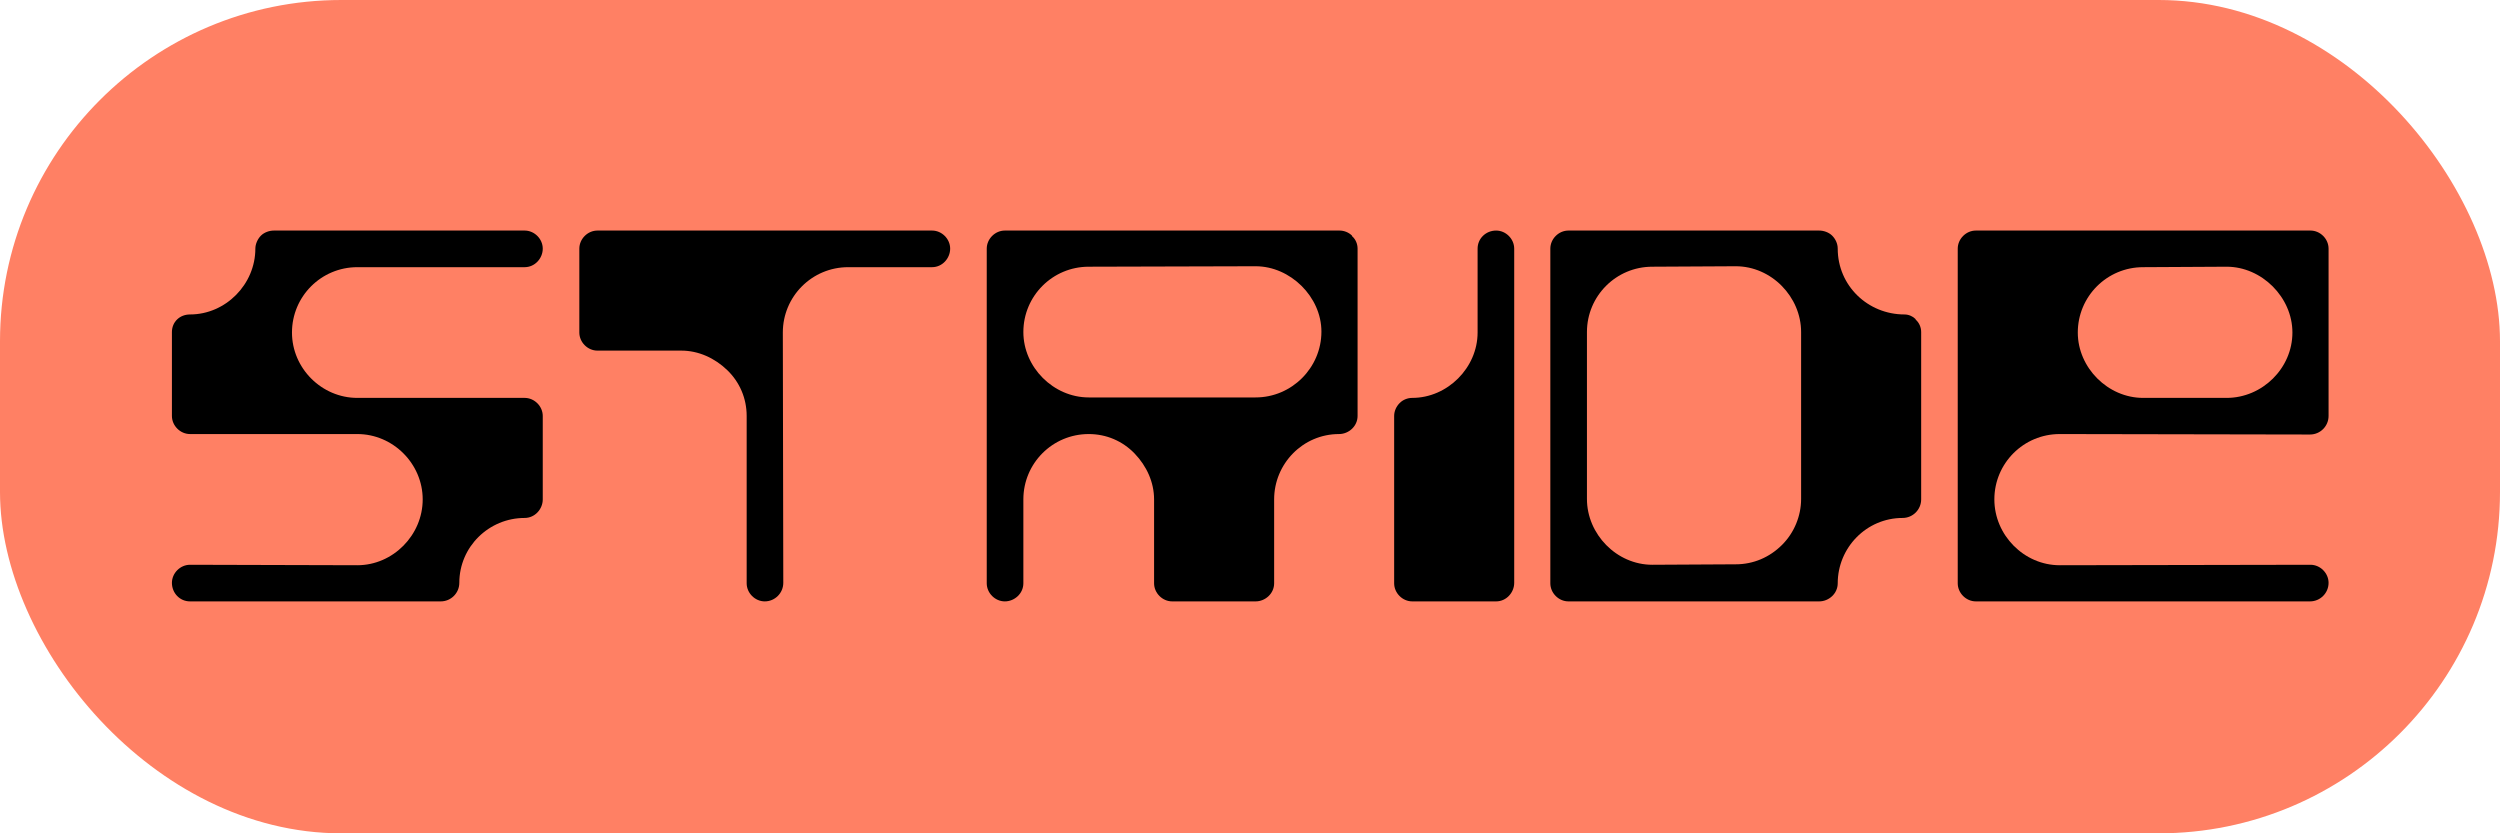 <svg width="1800" height="600" viewBox="0 0 1800 600" fill="none" xmlns="http://www.w3.org/2000/svg">
<rect width="1800" height="600" rx="245.774" fill="#FF8064"/>
<path d="M390.783 359.576V299.501C390.783 292.492 384.775 286.484 377.766 286.484H257.282C231.583 286.484 210.223 265.124 210.223 239.425C210.223 213.393 231.249 192.366 257.282 192.366H377.766C385.109 192.366 390.783 186.025 390.783 179.016C390.783 172.008 384.775 166 377.766 166H197.207C193.869 166 190.198 167.335 187.862 169.671C185.525 172.008 183.857 175.679 183.857 179.016C183.857 204.715 162.496 226.409 136.798 226.409C129.455 226.409 123.781 231.749 123.781 239.092V299.501C123.781 306.51 129.789 312.517 136.798 312.517H257.282C282.981 312.517 304.341 333.877 304.341 359.576C304.341 385.275 282.981 406.969 257.282 406.969L136.798 406.635C129.789 406.635 123.781 412.643 123.781 419.651C123.781 426.994 129.455 433.001 136.798 433.001H317.357C324.7 433.001 330.707 426.994 330.707 419.651C330.707 393.619 352.067 372.926 377.766 372.926C385.109 372.926 390.783 366.585 390.783 359.576Z" fill="black"/>
<path d="M684.119 179.016C684.119 172.008 678.112 166 671.103 166H430.134C423.125 166 417.118 172.008 417.118 179.016V239.425C417.118 246.434 423.125 252.442 430.134 252.442H490.543C502.892 252.442 514.573 257.782 523.585 266.459C532.596 275.137 537.602 286.818 537.602 299.501V419.985C537.602 426.994 543.61 433.001 550.619 433.001C557.961 433.001 563.969 426.994 563.969 419.651L563.635 239.425C563.635 213.393 584.661 192.366 610.694 192.366H671.103C678.445 192.366 684.119 186.025 684.119 179.016Z" fill="black"/>
<path d="M977.456 299.501V179.016C977.456 175.679 976.121 172.341 973.451 170.005V169.671C971.115 167.335 967.777 166 964.439 166H723.471C716.462 166 710.454 172.008 710.454 179.016V419.985C710.454 426.994 716.462 433.001 723.471 433.001C730.479 433.001 736.821 427.328 736.821 419.985V359.576C736.821 333.543 757.847 312.517 783.88 312.517C796.562 312.517 808.244 317.523 816.921 326.535C825.599 335.546 830.939 347.227 830.939 359.576V419.985C830.939 426.994 836.946 433.001 843.955 433.001H904.03C911.039 433.001 917.381 427.328 917.381 419.985V359.576C917.381 333.877 938.073 312.517 964.106 312.517C971.115 312.517 977.456 306.843 977.456 299.501ZM951.423 238.758C951.423 264.791 930.063 286.151 904.03 286.151H783.88C758.515 286.151 736.821 264.457 736.821 239.092C736.821 213.059 757.847 192.033 783.88 192.033L904.03 191.699C929.062 191.699 951.423 213.727 951.423 238.758Z" fill="black"/>
<path d="M1090.23 419.651V179.016C1090.23 172.008 1084.23 166 1077.22 166C1069.87 166 1063.87 171.674 1063.87 179.016V239.425C1063.87 264.791 1042.17 286.484 1016.81 286.484C1013.47 286.484 1010.13 287.819 1007.8 290.156C1005.46 292.492 1003.79 295.829 1003.79 299.501V419.985C1003.79 426.994 1009.8 433.001 1016.81 433.001H1077.22C1084.56 433.001 1090.23 426.66 1090.23 419.651Z" fill="black"/>
<path d="M1383.24 359.576V239.092C1383.24 235.754 1381.9 232.417 1379.23 230.08V229.747C1377.23 227.744 1374.23 226.409 1371.22 226.409C1344.86 226.409 1323.16 205.716 1323.16 179.016C1323.16 175.345 1321.49 172.008 1319.16 169.671C1316.82 167.335 1313.15 166 1309.81 166H1129.25C1122.24 166 1116.24 172.008 1116.24 179.016V419.985C1116.24 426.994 1122.24 433.001 1129.25 433.001H1309.81C1316.82 433.001 1323.16 427.328 1323.16 419.985C1323.16 394.286 1343.86 372.926 1369.89 372.926C1377.23 372.926 1383.24 366.919 1383.24 359.576ZM1296.8 359.242C1296.8 371.591 1291.79 383.606 1283.11 392.284C1274.1 401.295 1262.42 406.301 1249.74 406.301L1189.66 406.635C1163.96 406.635 1142.6 384.607 1142.6 359.242V239.092C1142.6 213.059 1163.63 192.033 1189.66 192.033L1249.74 191.699C1275.44 191.699 1296.8 213.727 1296.8 239.092V359.242Z" fill="black"/>
<path d="M1676.57 419.651C1676.57 412.643 1670.57 406.635 1663.56 406.635L1483 406.969C1457.3 406.969 1435.94 385.275 1435.94 359.576C1435.94 333.543 1456.97 312.517 1483 312.517L1663.22 312.851C1670.57 312.851 1676.57 306.843 1676.57 299.501V179.016C1676.57 172.008 1670.57 166 1663.56 166H1422.59C1415.58 166 1409.57 172.008 1409.57 179.016V419.985C1409.57 426.994 1415.58 433.001 1422.59 433.001H1663.22C1670.57 433.001 1676.57 426.994 1676.57 419.651ZM1650.54 239.425C1650.54 265.124 1628.85 286.484 1603.15 286.484H1543.07C1517.71 286.484 1496.01 264.791 1496.01 239.425C1496.01 213.393 1517.04 192.366 1543.07 192.366L1603.15 192.033C1628.51 192.033 1650.54 214.06 1650.54 239.425Z" fill="black"/>
</svg>
